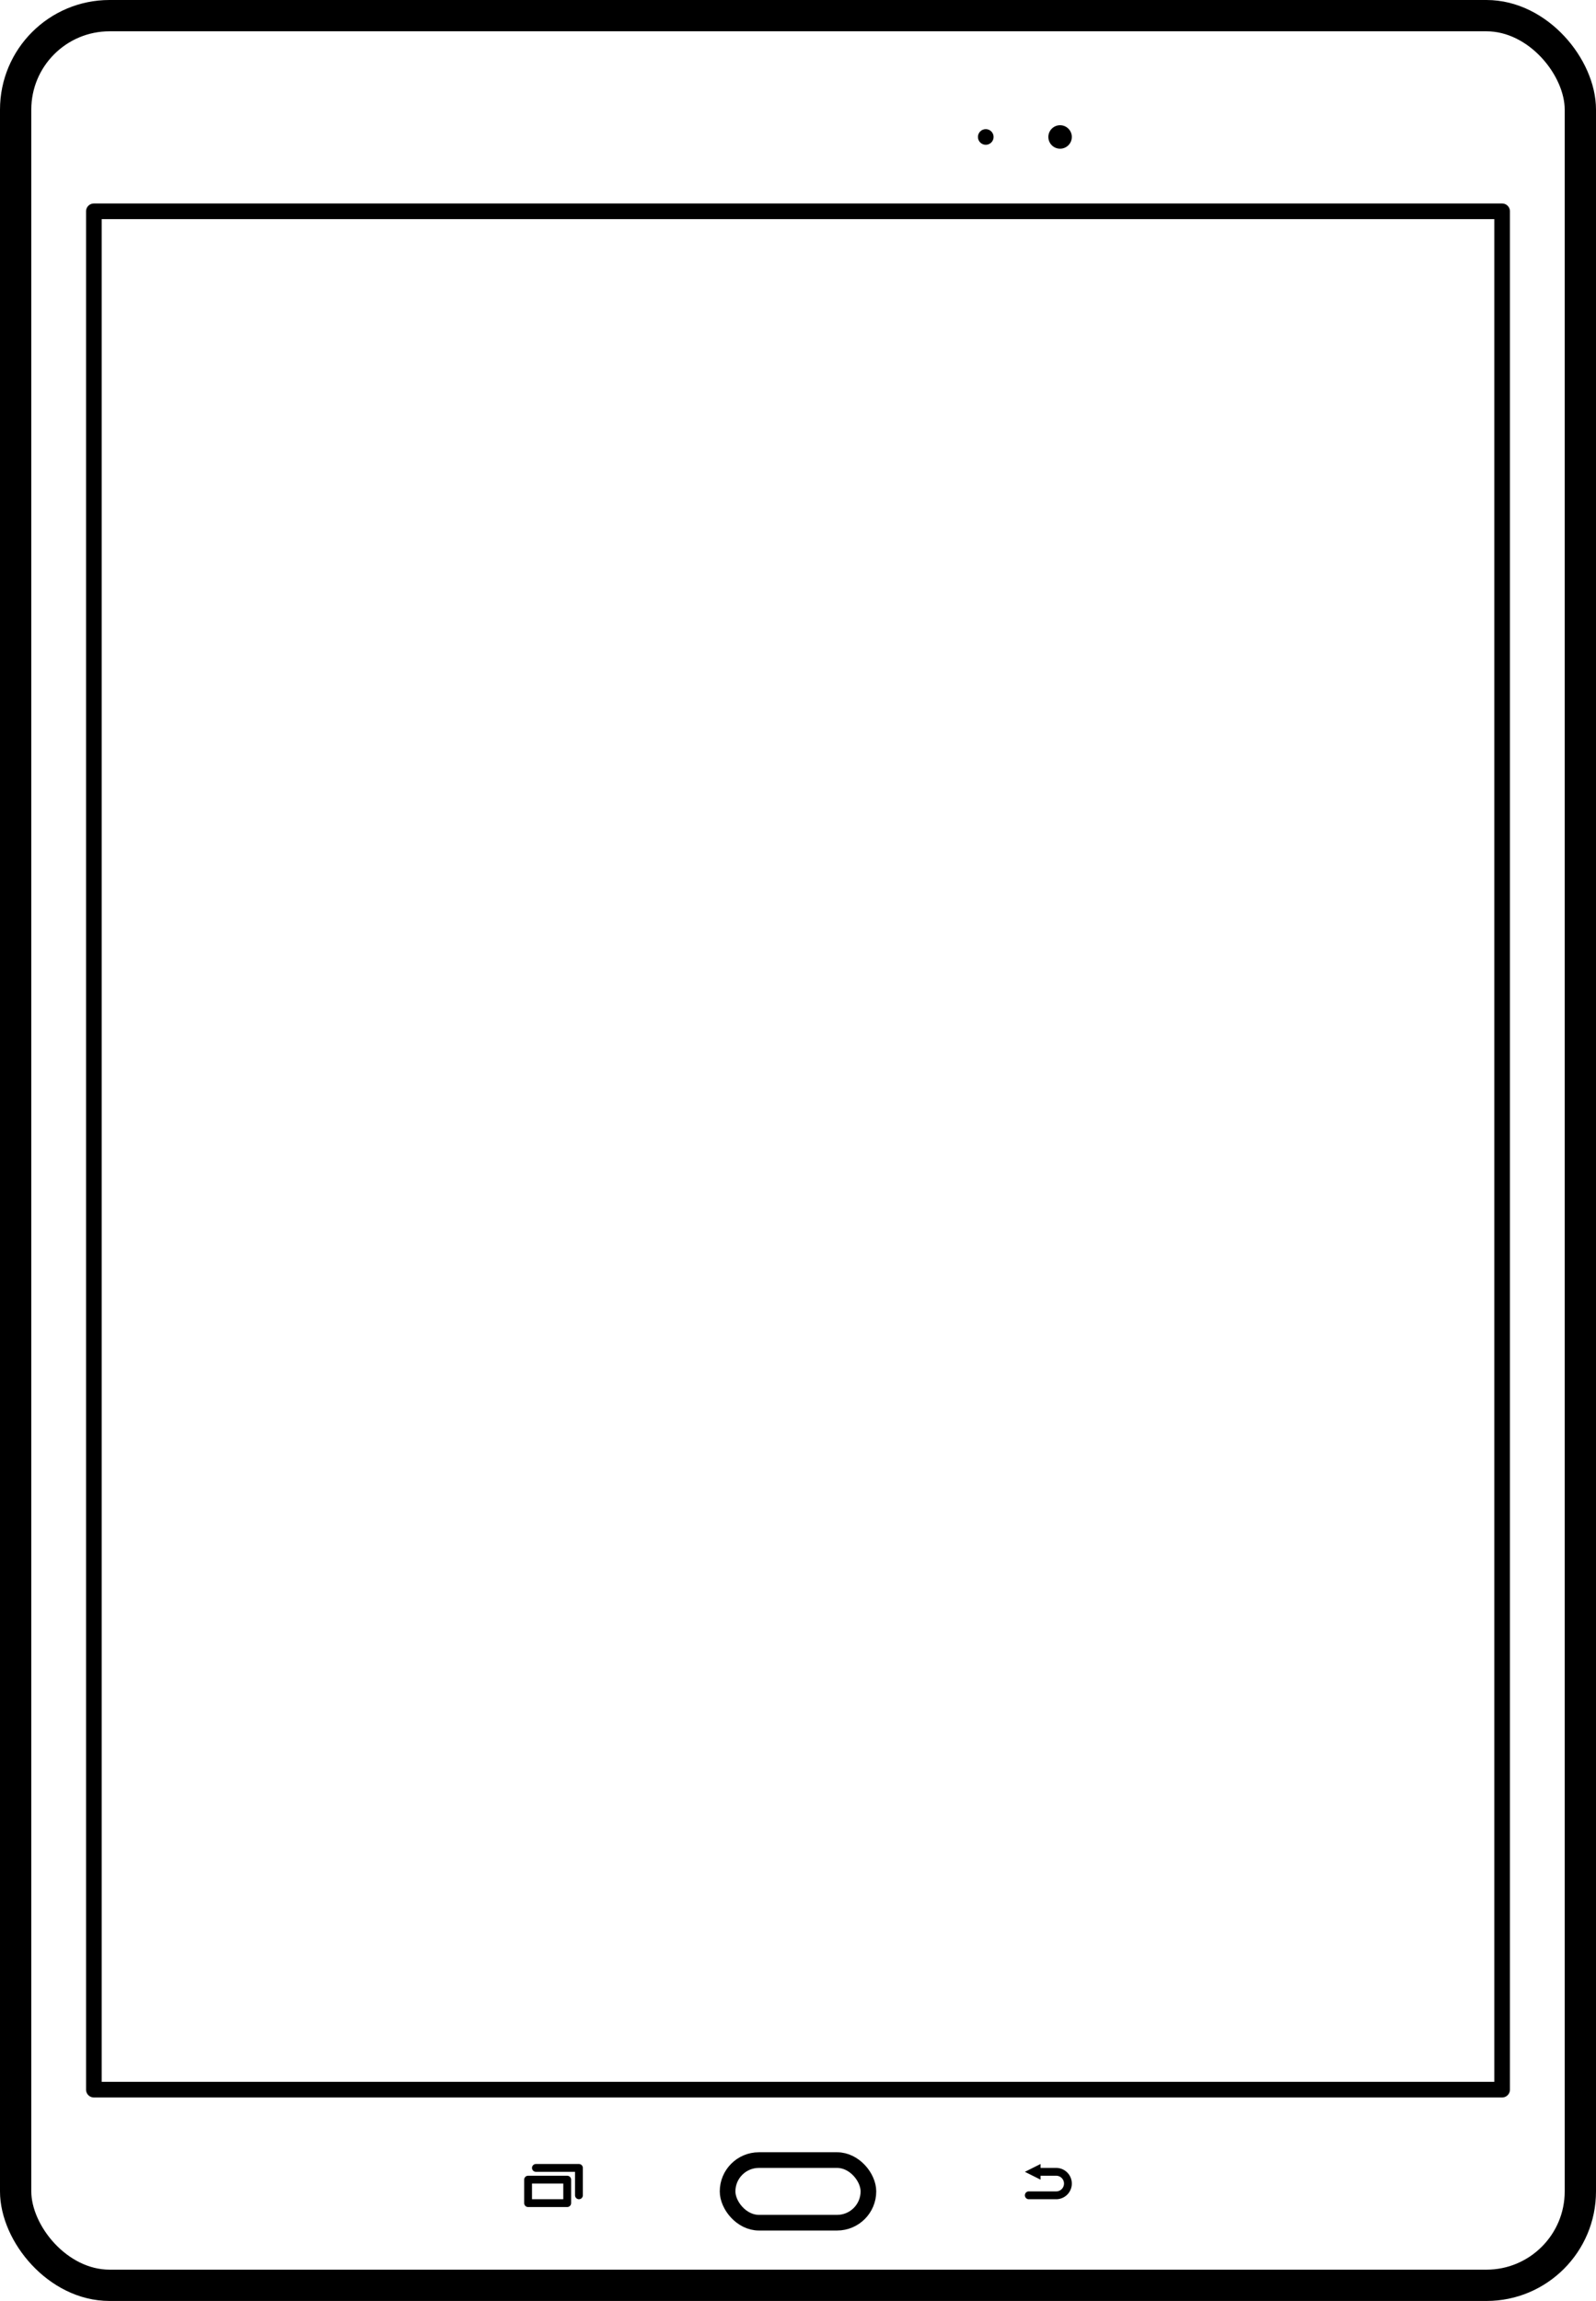 <svg id="Layer_1" data-name="Layer 1" xmlns="http://www.w3.org/2000/svg" viewBox="0 0 204 294"><defs><style>.cls-1,.cls-2,.cls-3,.cls-4{fill:none;stroke:#000;}.cls-1{stroke-miterlimit:10;stroke-width:4px;}.cls-2,.cls-3,.cls-4{stroke-linejoin:round;}.cls-2{stroke-width:2px;}.cls-4{stroke-linecap:round;}</style></defs><title>samsung-galaxy-tab-s2-9-7</title><rect class="cls-1" x="2" y="2" width="200" height="290" rx="12" ry="12"/><rect class="cls-2" x="12" y="27" width="180" height="240"/><rect class="cls-2" x="93" y="276" width="18" height="8" rx="4" ry="4"/><circle cx="126" cy="17.5" r="1"/><circle cx="135.5" cy="17.5" r="1.5"/><rect class="cls-3" x="67.5" y="278.5" width="5" height="3"/><polyline class="cls-4" points="68.5 277 74 277 74 280.5"/><path class="cls-4" d="M1290.5,449.5h2.5a1.5,1.5,0,0,1,1.5,1.5h0a1.5,1.5,0,0,1-1.5,1.5h-3.5" transform="translate(-1158 -172)"/><polygon points="133 278.5 131 277.5 133 276.5 133 278.5"/></svg>